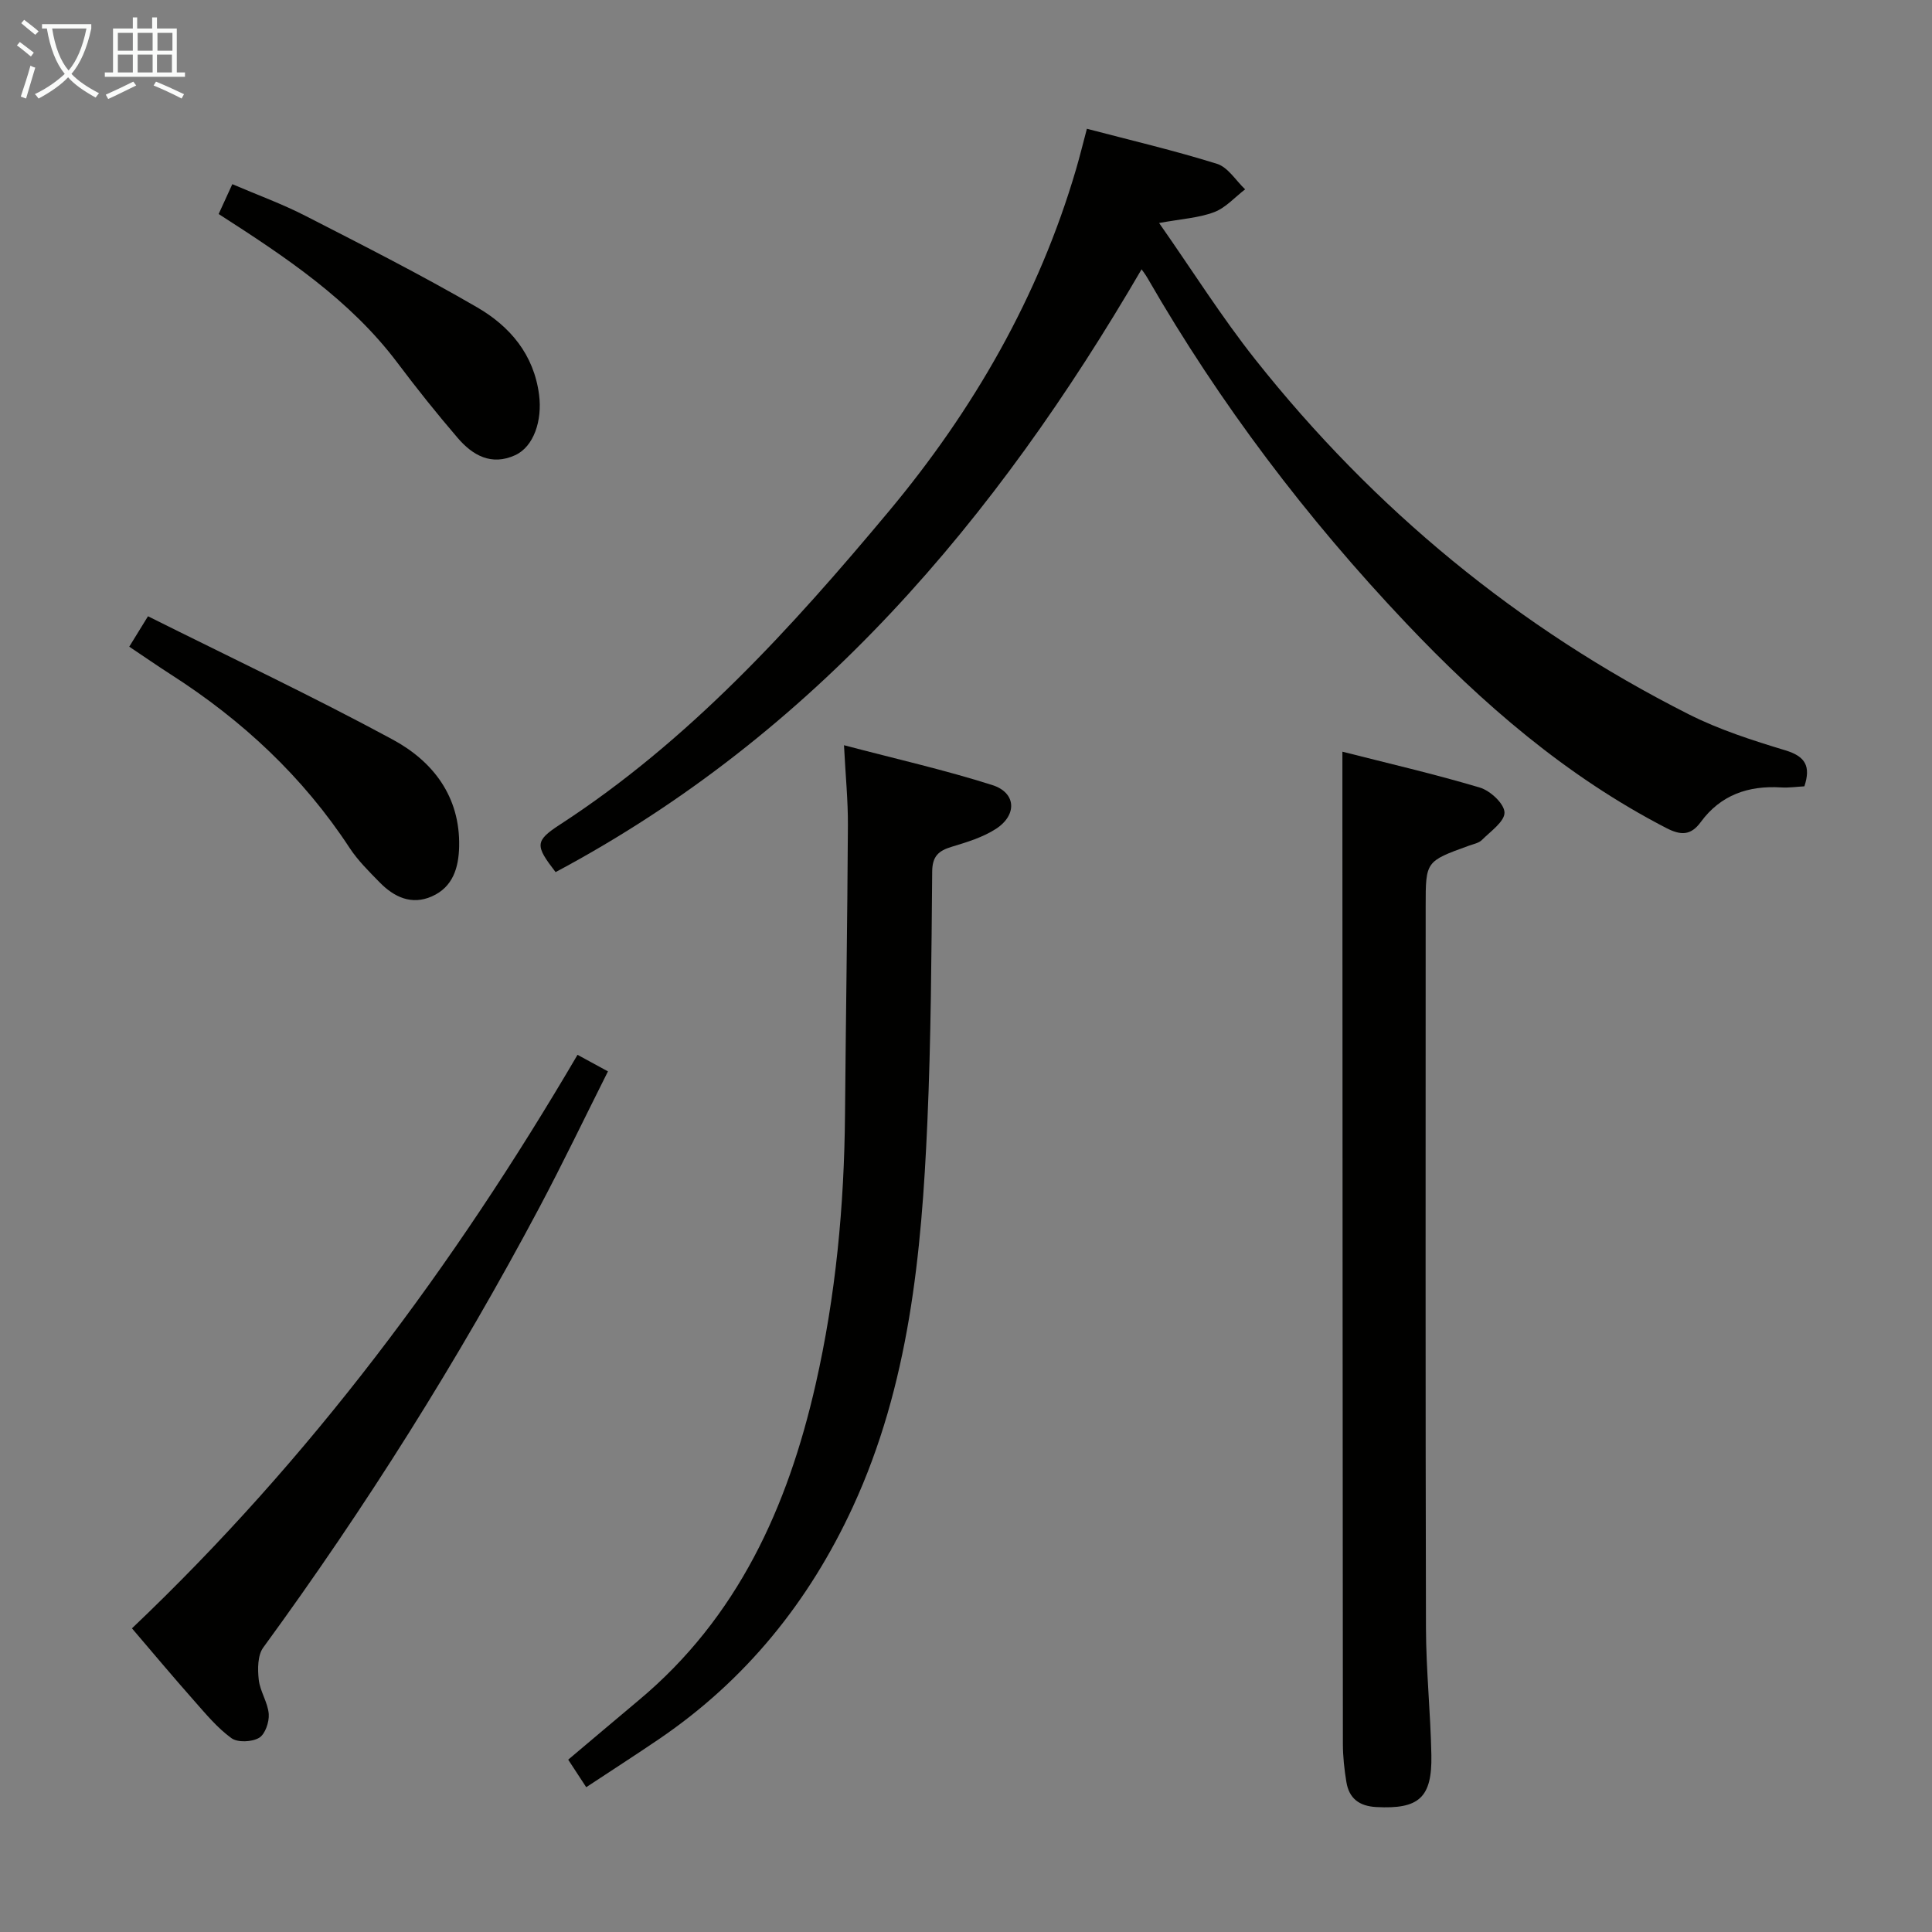 <svg enable-background="new 0 0 400 400" viewBox="0 0 400 400" xmlns="http://www.w3.org/2000/svg"><rect x="0" y="0" width="400" height="400" fill="#808080" stroke="none"/><g fill="#010100"><path d="m236.35 55.76c-30.16 51.76-67.59 96.14-121.32 124.8-4.21-5.46-4.35-6.42.86-9.81 26.76-17.38 47.96-40.73 68.12-64.87 17.45-20.9 31.03-44.4 38.78-70.85.74-2.53 1.37-5.09 2.24-8.37 9.15 2.4 18.14 4.51 26.94 7.26 2.27.71 3.9 3.46 5.82 5.28-2.12 1.62-4.02 3.82-6.41 4.72-3.16 1.2-6.7 1.39-11.4 2.25 6.95 9.93 12.96 19.49 19.93 28.28 24.55 30.96 54.42 55.6 89.73 73.44 6.32 3.19 13.2 5.4 20.01 7.46 4.17 1.26 5.28 3.32 3.93 7.45-1.54.08-3.19.33-4.81.23-6.78-.42-12.52 1.54-16.64 7.16-2.08 2.84-4.15 2.79-7.17 1.23-20.69-10.7-38.01-25.68-53.88-42.44-20.56-21.71-38.52-45.4-53.46-71.34-.47-.82-1.06-1.58-1.27-1.88z"/><path d="m277.93 155.63c9.38 2.39 19.01 4.61 28.46 7.43 2.15.64 5.05 3.33 5.1 5.15.05 1.87-2.88 3.9-4.68 5.7-.65.65-1.78.85-2.71 1.19-8.93 3.23-8.93 3.23-8.93 12.48 0 49.8-.06 99.59.06 149.39.02 8.8.95 17.59 1.12 26.4.17 8.88-2.62 11.23-11.41 10.76-3.56-.19-5.64-1.81-6.19-5.21-.43-2.61-.72-5.28-.72-7.92-.06-63.45-.07-126.9-.1-190.36 0-4.77 0-9.54 0-15.01z"/><path d="m121.37 370.02c-1.28-1.96-2.45-3.74-3.73-5.7 5-4.21 9.79-8.28 14.61-12.31 20.51-17.13 30.85-40.03 36.61-65.36 4.18-18.35 5.93-37.03 6.09-55.86.17-19.97.49-39.94.6-59.92.03-5.12-.49-10.24-.81-16.58 10.74 2.83 20.86 5.12 30.71 8.25 4.94 1.57 5.19 6.18.76 9.06-2.72 1.76-6 2.76-9.15 3.71-2.73.82-4.03 1.95-4.06 5.12-.16 17.31-.24 34.64-1 51.93-1.2 27.28-3.77 54.37-15.44 79.65-9.06 19.62-22.18 35.85-40.12 48.05-4.94 3.36-9.96 6.58-15.07 9.96z"/><path d="m27.32 337.13c36.91-35.07 66.64-75.06 92.25-118.74 2 1.09 3.83 2.09 6.3 3.43-4.81 9.58-9.32 18.98-14.2 28.18-16.87 31.74-35.97 62.08-57.17 91.11-1.18 1.62-1.17 4.47-.93 6.66.27 2.42 1.89 4.7 2.07 7.11.12 1.65-.75 4.19-2 4.92-1.48.87-4.42 1.01-5.72.07-2.91-2.11-5.29-4.99-7.7-7.72-4.38-4.95-8.63-10.02-12.9-15.02z"/><path d="m26.76 133.89c1.35-2.18 2.39-3.87 3.88-6.3 16.95 8.47 34.04 16.54 50.65 25.52 8.35 4.51 14 11.8 13.77 22.16-.1 4.4-1.29 8.39-5.65 10.32-4.21 1.86-7.83.14-10.81-2.91-2.2-2.25-4.5-4.51-6.22-7.13-9.66-14.75-22.23-26.44-37-35.9-2.8-1.8-5.52-3.69-8.62-5.76z"/><path d="m45.27 44.31c1-2.18 1.75-3.81 2.83-6.18 5.22 2.24 10.33 4.09 15.12 6.55 11.96 6.13 23.98 12.22 35.6 18.97 6.74 3.92 11.71 9.71 12.79 18.09.69 5.32-1.1 10.74-4.95 12.5-4.92 2.25-8.8.04-11.89-3.56-4.33-5.04-8.49-10.25-12.48-15.56-9.81-13.04-23.12-21.88-37.02-30.81z"/></g><path d="m6.4 11.7c-1-.8-1.9-1.6-2.9-2.3l.6-.7c.9.7 1.9 1.4 2.9 2.2zm-2.1 8.3c.7-2.1 1.4-4.2 2-6.4.2.1.6.3 1 .4-.7 2.3-1.3 4.4-1.9 6.4zm3-12.8c-1.1-.9-2.1-1.7-2.9-2.4l.6-.7c1 .8 2 1.5 3 2.4zm1.4-1.3v-.9h10.2v.9c-.9 4.2-2.3 7.3-4.1 9.4 1.3 1.4 3.2 2.7 5.7 4-.2.2-.4.5-.7.9-2.5-1.4-4.4-2.7-5.7-4.2-1.4 1.5-3.5 3-6.1 4.4 0 0 0 0-.1-.1-.3-.4-.5-.7-.7-.8 2.7-1.3 4.7-2.8 6.2-4.2-1.8-2.2-3-5.3-3.7-9.4zm9.2 0h-7.1c.6 3.8 1.7 6.7 3.4 8.7 1.7-2 2.9-4.8 3.7-8.7z" fill="#fafbfa"/><path d="m31.6 3.6h.9v2.3h4.1v9.1h1.7v.9h-16.6v-.9h1.7v-9.1h4.1v-2.3h.9v2.3h3.1v-2.3zm-4 13.3.6.8c-1.9.9-3.8 1.9-5.8 2.8-.2-.3-.3-.6-.5-.9 2-.9 3.9-1.8 5.7-2.7zm-3.2-10.1v3.7h3.1v-3.7zm0 4.5v3.7h3.1v-3.7zm4.1-4.5v3.7h3.1v-3.7zm0 4.5v3.7h3.1v-3.7zm9.1 9.1c-2.1-1.1-4.1-2-5.8-2.7l.5-.8c2.2.9 4.1 1.8 5.8 2.6zm-1.9-13.6h-3.1v3.7h3.1zm-3.2 4.5v3.7h3.1v-3.7z" fill="#fafbfa"/></svg>